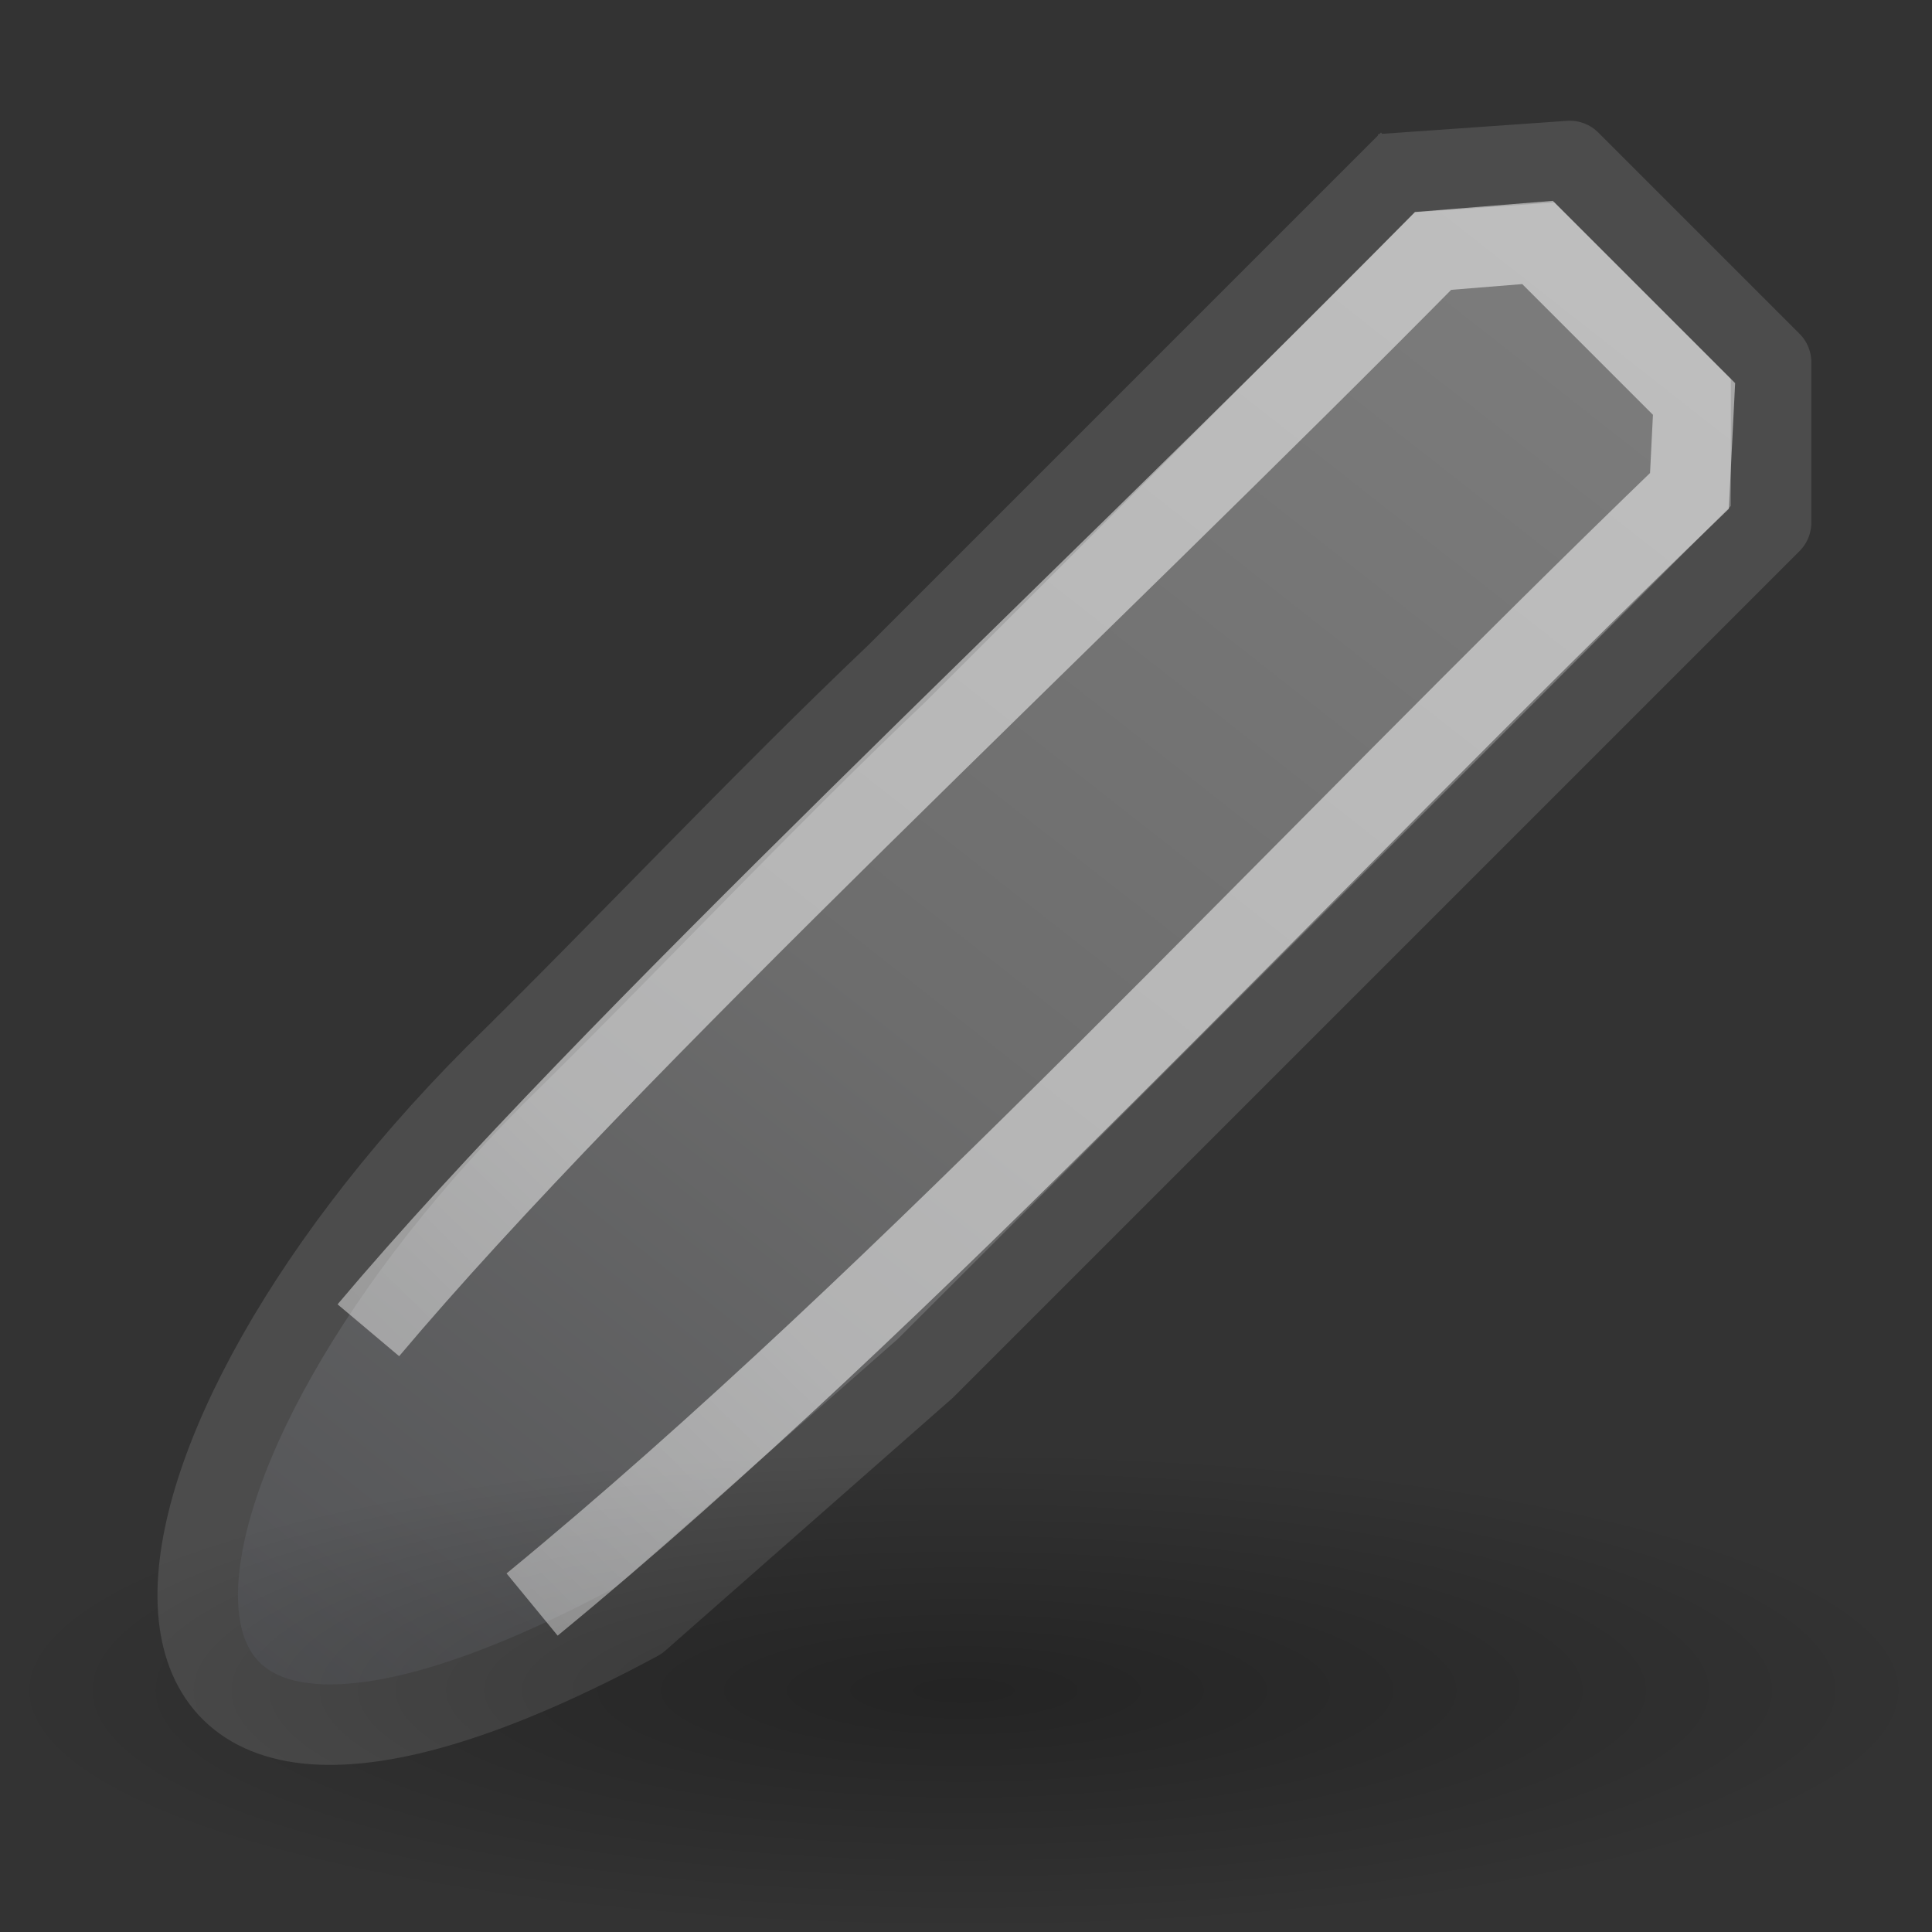 <svg viewBox="0 0 24 24" xmlns="http://www.w3.org/2000/svg" xmlns:xlink="http://www.w3.org/1999/xlink"><rect x="0" y="0" width="24" height="24" fill="#333333" stroke="none"/><linearGradient id="a" gradientUnits="userSpaceOnUse" x1="20.941" x2="3.186" y1=".305" y2="22.932"><stop offset="0" stop-color="#808080"/><stop offset=".546" stop-color="#6d6d6d"/><stop offset="1" stop-color="#4f5053"/></linearGradient><radialGradient id="b" cx="62.625" cy="4.625" gradientTransform="matrix(1.129 0 0 .282 -58.729 19.694)" gradientUnits="userSpaceOnUse" r="10.625"><stop offset="0"/><stop offset="1" stop-opacity="0"/></radialGradient><linearGradient id="c" gradientTransform="matrix(1.086 0 0 1.086 -15.063 16.245)" gradientUnits="userSpaceOnUse" x1="22.931" x2="5.288" y1=".308" y2="18.258"><stop offset="0" stop-color="#fff"/><stop offset="1" stop-color="#fff" stop-opacity="0"/></linearGradient><path d="m17.508 2-5 5-1.367 1.367c-1.688 1.603-3.393 3.423-5 5-4.932 4.952-5.459 10.669 1.793 6.763l3.559-3.13 1.406-1.406 4.102-4.102.898-.898 4.102-4.102v-1.992l-2.5-2.5-2.348.165" fill="url(#a)" stroke="#4c4c4c" stroke-linejoin="round"/><path d="m24 21c0 1.657-5.373 3-12 3-6.627 0-12-1.343-12-3s5.373-3 12-3c6.627 0 12 1.343 12 3z" fill="url(#b)" fill-rule="evenodd" opacity=".3"/><path d="m4.576 16.525c2.973-3.531 8.817-8.939 13.226-13.408l1.298-.105 1.944 1.944-.057 1.142c-4.793 4.619-9.673 9.971-14.377 13.834" fill="none" opacity=".5" stroke="url(#c)"/></svg>
